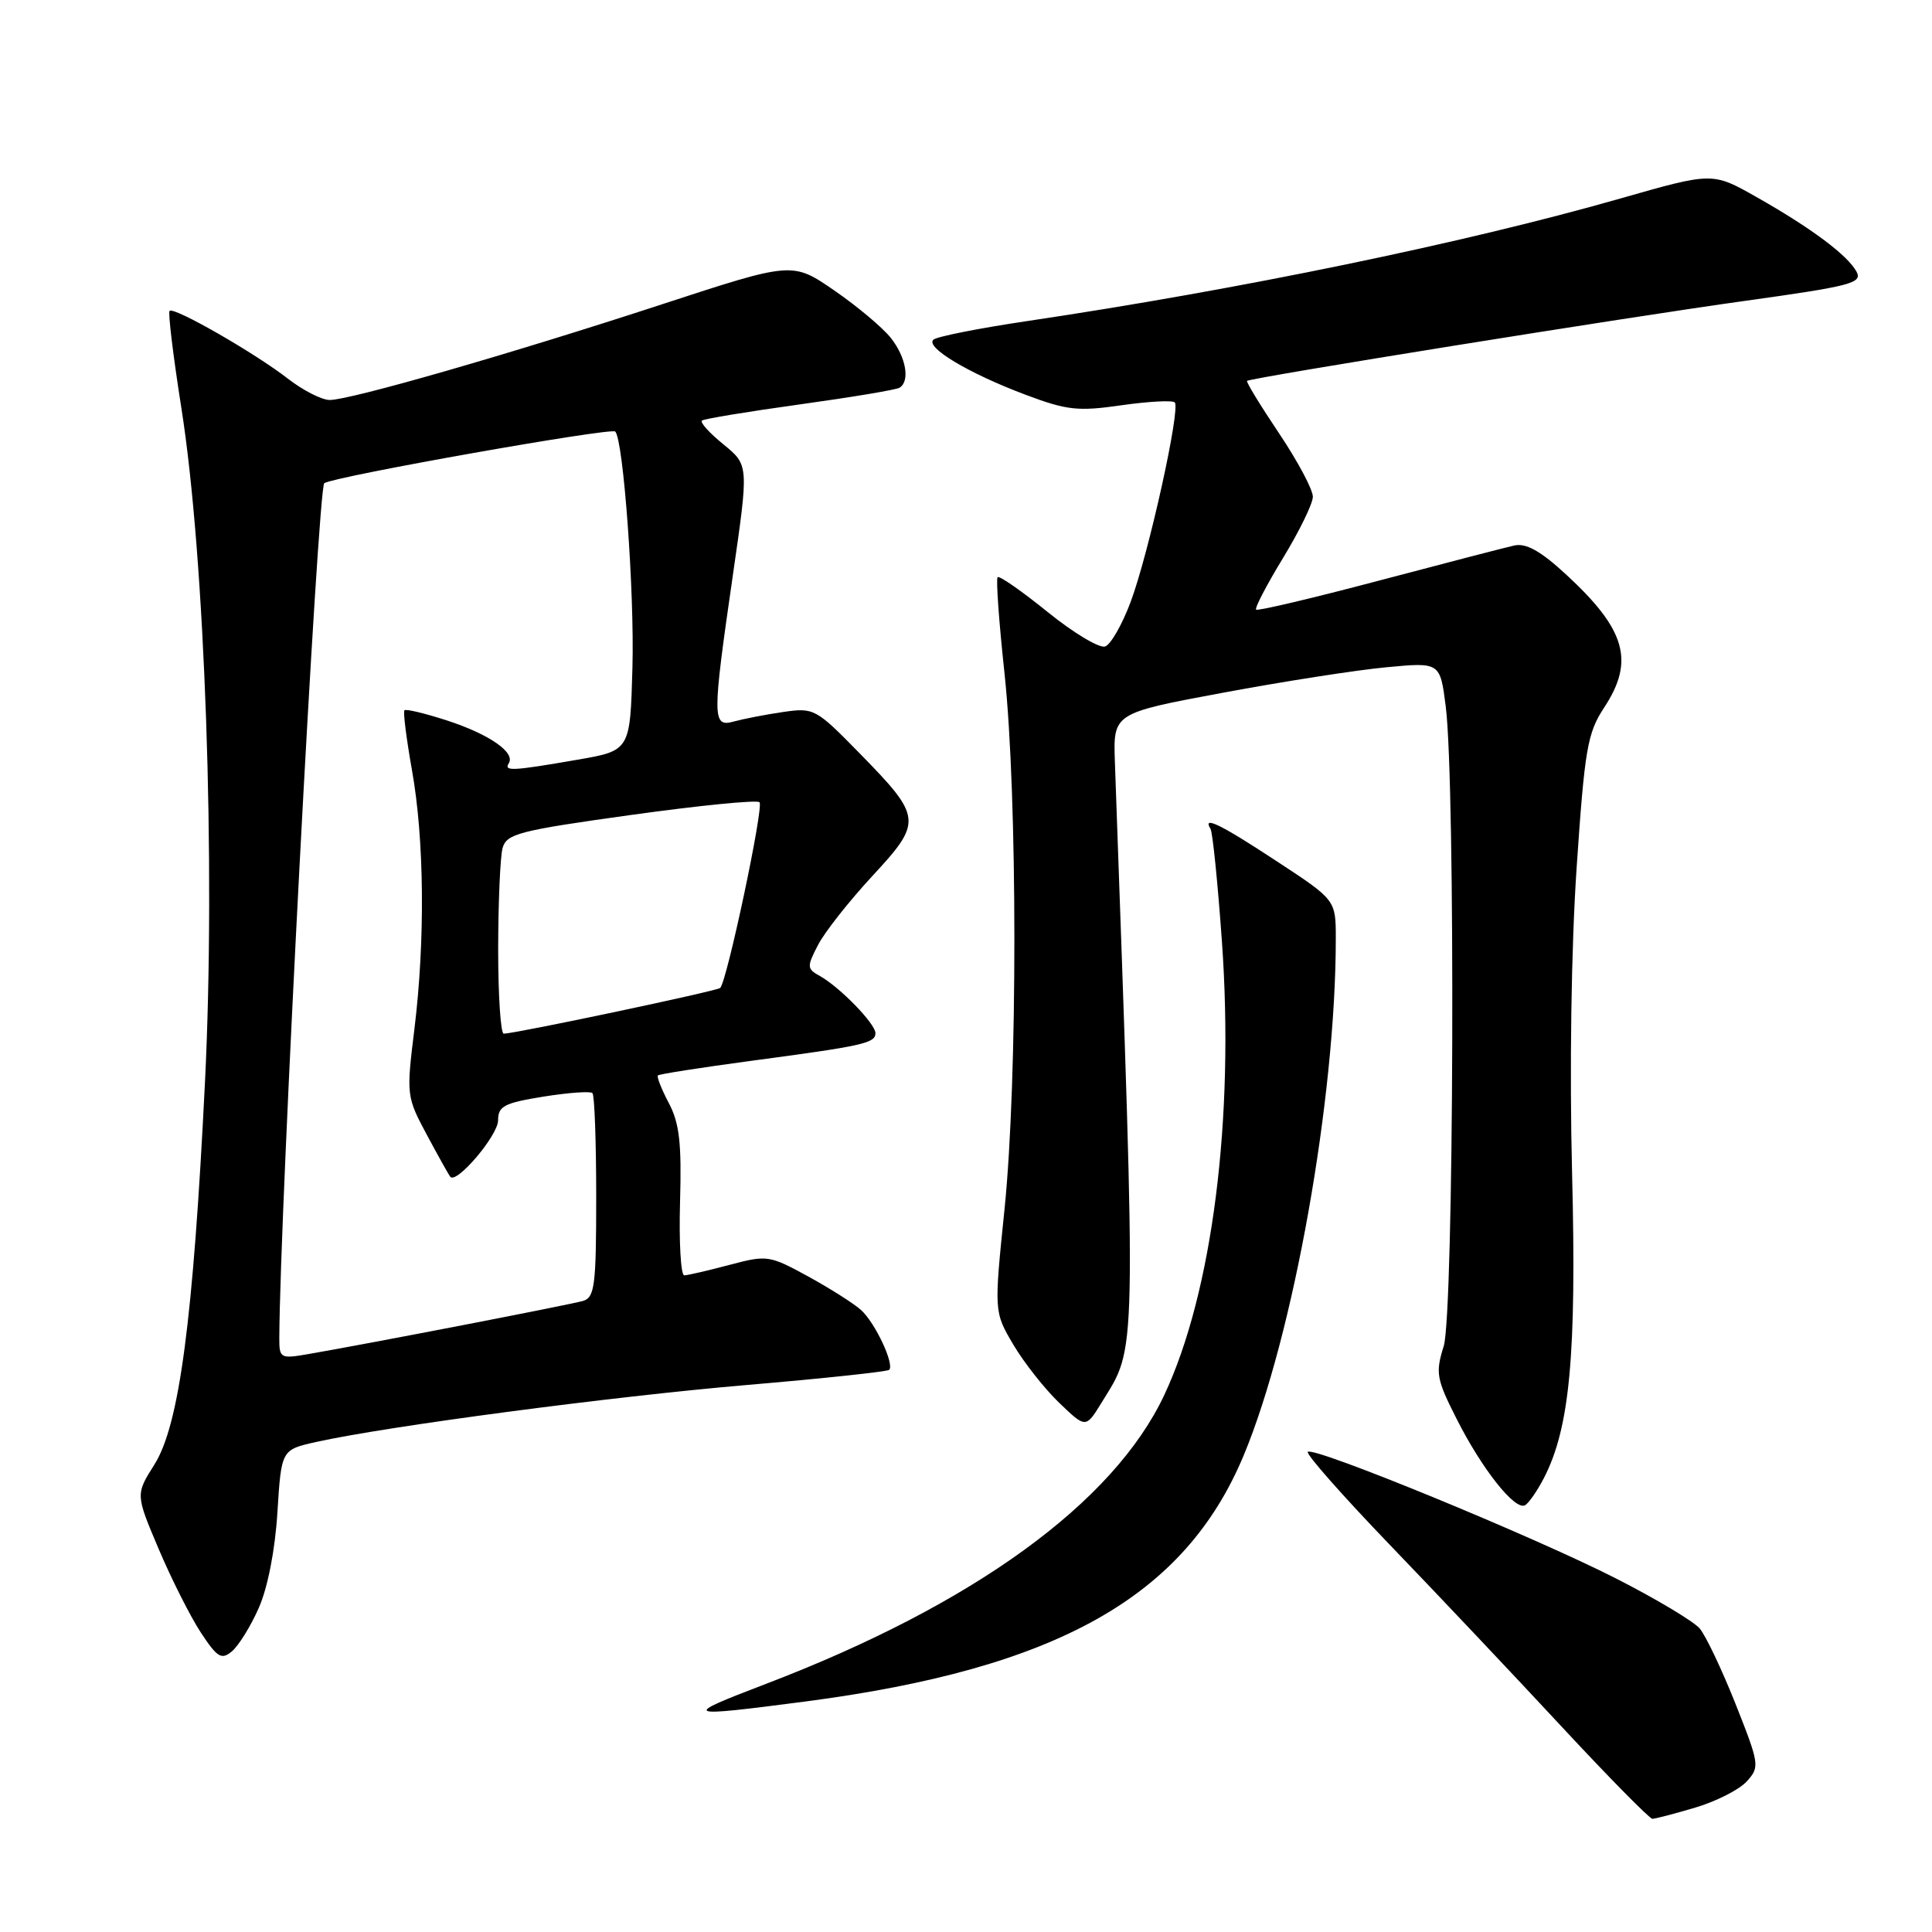 <?xml version="1.0" encoding="UTF-8" standalone="no"?>
<!DOCTYPE svg PUBLIC "-//W3C//DTD SVG 1.1//EN" "http://www.w3.org/Graphics/SVG/1.1/DTD/svg11.dtd" >
<svg xmlns="http://www.w3.org/2000/svg" xmlns:xlink="http://www.w3.org/1999/xlink" version="1.1" viewBox="0 0 256 256">
 <g >
 <path fill="currentColor"
d=" M 224.65 239.51 C 227.41 238.69 230.48 237.13 231.46 236.04 C 233.19 234.13 233.14 233.78 229.97 225.78 C 228.16 221.23 226.02 216.72 225.21 215.77 C 224.40 214.83 219.41 211.84 214.12 209.15 C 203.24 203.60 174.05 191.61 173.29 192.38 C 173.01 192.65 177.90 198.19 184.15 204.69 C 190.40 211.18 200.63 222.01 206.89 228.75 C 213.15 235.49 218.58 241.00 218.95 241.00 C 219.33 241.00 221.89 240.33 224.65 239.51 Z  M 106.70 225.46 C 140.08 221.09 156.99 211.59 164.81 192.81 C 171.38 177.02 177.00 145.50 177.00 124.38 C 177.00 119.25 177.00 119.25 169.19 114.13 C 161.71 109.21 159.28 108.03 160.40 109.83 C 160.68 110.29 161.36 117.00 161.91 124.74 C 163.58 148.20 160.65 171.26 154.28 184.83 C 147.57 199.13 128.96 212.63 101.50 223.12 C 90.14 227.46 90.43 227.58 106.70 225.46 Z  M 34.28 213.08 C 35.47 210.40 36.45 205.41 36.76 200.38 C 37.28 192.10 37.28 192.10 41.89 191.07 C 51.18 189.00 80.99 185.05 98.94 183.52 C 109.08 182.66 117.58 181.75 117.82 181.51 C 118.55 180.78 115.96 175.27 114.10 173.59 C 113.15 172.73 109.99 170.73 107.08 169.13 C 101.93 166.32 101.64 166.28 96.64 167.61 C 93.81 168.36 91.13 168.98 90.67 168.99 C 90.21 168.99 89.96 164.61 90.11 159.25 C 90.33 151.47 90.03 148.82 88.62 146.16 C 87.65 144.32 87.00 142.67 87.18 142.50 C 87.35 142.32 92.90 141.46 99.50 140.57 C 114.36 138.59 116.00 138.23 116.00 136.90 C 116.00 135.65 111.29 130.81 108.65 129.33 C 106.91 128.37 106.89 128.11 108.39 125.22 C 109.26 123.52 112.50 119.42 115.57 116.10 C 122.27 108.86 122.22 108.32 113.89 99.80 C 108.08 93.87 107.86 93.75 103.72 94.35 C 101.40 94.69 98.49 95.26 97.25 95.60 C 94.36 96.41 94.35 95.26 97.11 76.20 C 99.22 61.63 99.22 61.63 95.87 58.89 C 94.02 57.39 92.73 55.97 93.01 55.73 C 93.28 55.50 99.10 54.54 105.95 53.59 C 112.80 52.64 118.77 51.65 119.20 51.37 C 120.61 50.50 120.06 47.34 118.05 44.79 C 116.98 43.43 113.60 40.59 110.55 38.49 C 105.00 34.67 105.00 34.67 87.75 40.31 C 67.72 46.87 46.42 53.00 43.69 53.00 C 42.64 53.00 40.15 51.73 38.14 50.17 C 33.75 46.76 23.04 40.62 22.47 41.19 C 22.25 41.42 22.95 47.20 24.03 54.05 C 27.17 73.93 28.59 114.48 27.16 143.40 C 25.60 174.95 23.76 188.83 20.46 194.06 C 17.96 198.02 17.96 198.02 21.03 205.26 C 22.72 209.24 25.23 214.22 26.61 216.32 C 28.79 219.63 29.34 219.97 30.72 218.82 C 31.60 218.09 33.21 215.51 34.28 213.08 Z  M 204.57 195.86 C 208.01 189.21 208.91 179.50 208.31 155.50 C 207.96 141.71 208.20 125.49 208.91 115.00 C 209.98 99.21 210.34 97.14 212.55 93.77 C 216.63 87.57 215.44 83.43 207.49 76.10 C 204.14 73.01 202.22 71.94 200.66 72.28 C 199.47 72.54 191.37 74.65 182.66 76.95 C 173.94 79.26 166.65 80.98 166.44 80.78 C 166.24 80.57 167.84 77.50 170.00 73.95 C 172.16 70.40 173.95 66.75 173.96 65.83 C 173.98 64.91 171.97 61.13 169.49 57.43 C 167.00 53.72 165.09 50.59 165.24 50.47 C 165.74 50.05 215.55 42.04 231.20 39.87 C 245.27 37.91 246.81 37.51 246.00 36.00 C 244.83 33.82 239.98 30.20 232.71 26.09 C 226.92 22.81 226.92 22.81 214.71 26.30 C 194.12 32.19 164.24 38.36 136.00 42.56 C 129.68 43.50 124.13 44.60 123.68 45.01 C 122.56 46.01 128.36 49.48 135.90 52.31 C 141.37 54.37 142.84 54.53 148.59 53.70 C 152.17 53.19 155.35 53.02 155.66 53.32 C 156.46 54.12 152.20 73.40 149.81 79.77 C 148.71 82.72 147.20 85.37 146.45 85.66 C 145.71 85.94 142.29 83.90 138.85 81.12 C 135.42 78.34 132.42 76.25 132.19 76.48 C 131.96 76.70 132.37 82.43 133.10 89.19 C 134.84 105.47 134.85 143.08 133.11 160.17 C 131.71 173.83 131.71 173.83 134.27 178.17 C 135.68 180.55 138.41 184.02 140.35 185.88 C 143.87 189.26 143.87 189.26 145.95 185.88 C 150.66 178.21 150.59 181.45 147.73 101.00 C 147.50 94.50 147.50 94.50 162.00 91.80 C 169.97 90.31 179.72 88.79 183.66 88.42 C 190.82 87.74 190.82 87.74 191.57 93.62 C 192.87 103.94 192.65 174.02 191.30 178.37 C 190.19 181.92 190.33 182.72 192.99 187.97 C 196.37 194.68 200.79 200.25 202.10 199.44 C 202.60 199.13 203.71 197.52 204.57 195.86 Z  M 37.01 177.30 C 37.07 160.62 42.13 64.54 42.97 64.02 C 44.46 63.10 80.96 56.63 81.52 57.18 C 82.60 58.27 84.08 78.45 83.80 88.48 C 83.50 99.46 83.50 99.46 76.50 100.67 C 67.83 102.17 66.74 102.22 67.42 101.13 C 68.31 99.70 64.81 97.28 59.21 95.46 C 56.30 94.52 53.77 93.91 53.59 94.12 C 53.40 94.33 53.85 97.88 54.58 102.00 C 56.23 111.21 56.35 124.60 54.91 136.37 C 53.83 145.11 53.86 145.33 56.56 150.37 C 58.07 153.19 59.47 155.69 59.66 155.93 C 60.50 156.93 66.00 150.44 66.00 148.45 C 66.00 146.57 66.80 146.15 72.00 145.31 C 75.31 144.78 78.23 144.57 78.50 144.84 C 78.78 145.11 79.00 151.30 79.00 158.60 C 79.00 170.37 78.80 171.92 77.25 172.38 C 75.59 172.87 48.78 178.06 40.75 179.44 C 37.16 180.06 37.00 179.97 37.01 177.30 Z  M 66.01 125.75 C 66.02 119.56 66.28 113.55 66.59 112.39 C 67.11 110.48 68.71 110.06 83.59 107.99 C 92.63 106.73 100.30 105.97 100.64 106.30 C 101.23 106.90 96.34 130.00 95.43 130.91 C 95.02 131.31 68.58 136.90 66.75 136.97 C 66.34 136.99 66.01 131.94 66.01 125.75 Z "/>
</g>
</svg>
